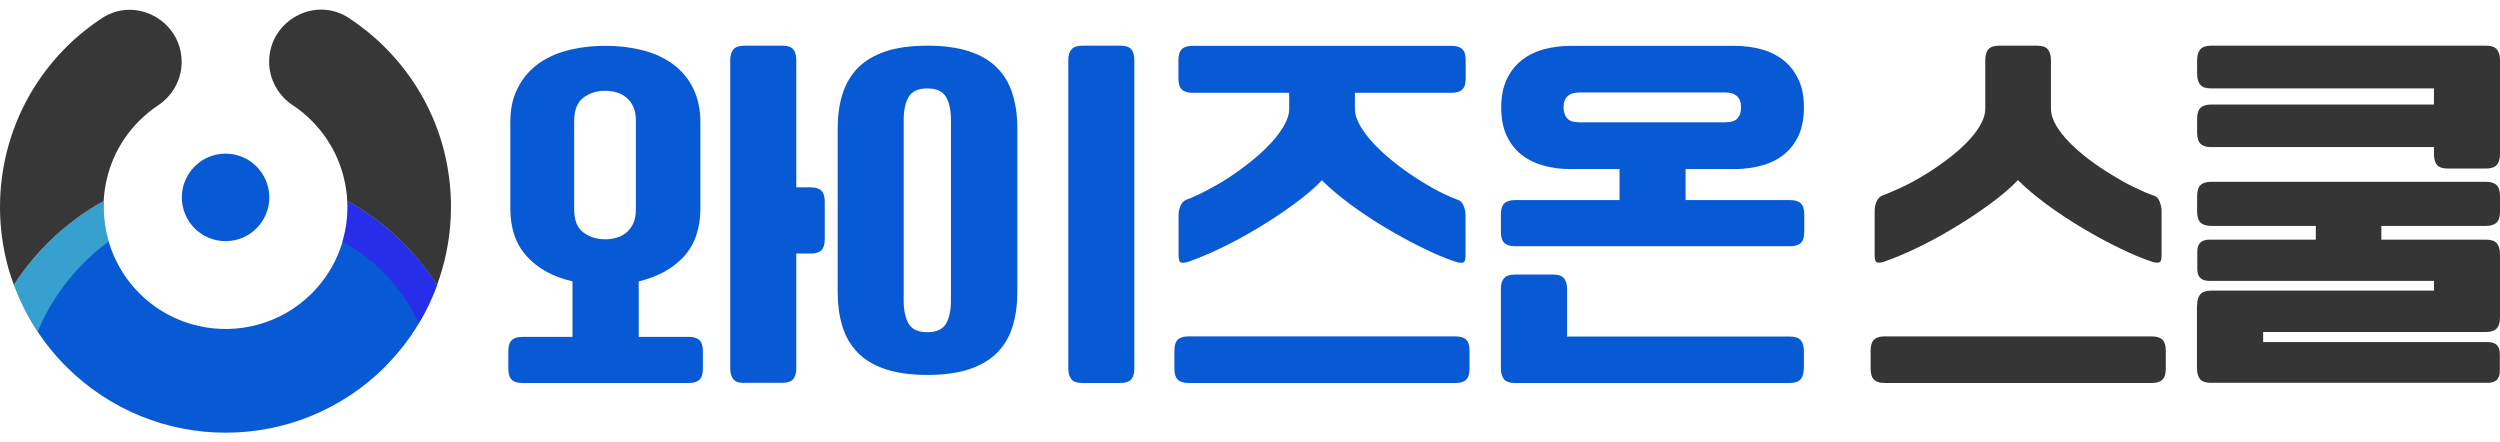 <svg width="130" height="23" viewBox="0 0 130 23" fill="none" xmlns="http://www.w3.org/2000/svg">
<path d="M20.026 19.061C21.264 17.823 22.17 16.367 22.737 14.815C21.569 13.002 19.957 11.494 18.065 10.448C18.152 12.174 17.534 13.926 16.218 15.251C14.623 16.847 12.383 17.413 10.326 16.951C9.202 16.698 8.13 16.132 7.249 15.251C5.933 13.935 5.314 12.174 5.402 10.448C3.502 11.494 1.898 13.002 0.73 14.815C1.296 16.358 2.194 17.814 3.441 19.061C8.025 23.646 15.451 23.646 20.035 19.061H20.026Z" fill="#075AD3"/>
<path d="M11.729 12.54C12.986 12.54 14.004 11.521 14.004 10.265C14.004 9.008 12.986 7.989 11.729 7.989C10.473 7.989 9.455 9.008 9.455 10.265C9.455 11.521 10.473 12.54 11.729 12.54Z" fill="#075AD3"/>
<g style="mix-blend-mode:multiply" opacity="0.5">
<path d="M5.654 12.557C5.454 11.869 5.367 11.154 5.402 10.448C3.502 11.494 1.898 13.002 0.73 14.815C1.044 15.661 1.453 16.472 1.959 17.239C2.735 15.382 4.033 13.743 5.654 12.557Z" fill="#65E5CC"/>
</g>
<g style="mix-blend-mode:multiply" opacity="0.5">
<path d="M18.057 10.448C18.092 11.154 18.005 11.869 17.804 12.557C19.53 13.508 20.951 15.007 21.779 16.803C22.162 16.167 22.476 15.504 22.729 14.815C21.561 13.002 19.948 11.494 18.057 10.448Z" fill="#4A00FF"/>
</g>
<path d="M3.432 2.463C0.364 5.54 -0.647 9.89 0.399 13.813C0.486 14.153 0.599 14.485 0.721 14.816C1.889 13.002 3.502 11.494 5.393 10.448C5.471 8.931 6.081 7.441 7.241 6.281C7.546 5.976 7.868 5.714 8.208 5.488C8.975 4.982 9.446 4.137 9.446 3.221C9.446 1.094 7.075 -0.222 5.297 0.946C4.635 1.382 4.007 1.887 3.423 2.471L3.432 2.463Z" fill="#373737"/>
<path d="M23.103 7.894C22.606 5.906 21.578 4.023 20.018 2.462C19.434 1.878 18.806 1.373 18.144 0.937C16.366 -0.231 13.995 1.085 13.995 3.212C13.995 4.127 14.466 4.973 15.233 5.479C15.581 5.705 15.904 5.976 16.209 6.281C17.368 7.44 17.978 8.931 18.057 10.448C19.957 11.494 21.56 13.002 22.728 14.816C23.547 12.592 23.669 10.178 23.103 7.894Z" fill="#373737"/>
<path d="M27.164 19.915C26.92 19.915 26.737 19.863 26.615 19.75C26.493 19.636 26.432 19.445 26.432 19.166V18.268C26.432 17.989 26.493 17.797 26.615 17.684C26.737 17.57 26.92 17.518 27.164 17.518H29.77V14.632C28.759 14.397 27.966 13.961 27.4 13.334C26.824 12.706 26.537 11.878 26.537 10.84V6.342C26.537 5.697 26.65 5.13 26.894 4.633C27.138 4.136 27.461 3.727 27.896 3.387C28.323 3.055 28.846 2.802 29.456 2.637C30.067 2.471 30.738 2.384 31.479 2.384C32.219 2.384 32.89 2.471 33.501 2.637C34.111 2.802 34.625 3.055 35.061 3.387C35.488 3.718 35.828 4.136 36.063 4.633C36.298 5.13 36.42 5.697 36.42 6.342V10.84C36.42 11.869 36.133 12.706 35.566 13.334C34.991 13.961 34.206 14.397 33.213 14.632V17.518H35.819C36.063 17.518 36.246 17.57 36.368 17.684C36.49 17.797 36.551 17.989 36.551 18.268V19.166C36.551 19.445 36.49 19.636 36.368 19.75C36.246 19.863 36.063 19.915 35.819 19.915H27.19H27.164ZM33.065 6.29C33.065 5.993 33.021 5.749 32.934 5.557C32.847 5.365 32.725 5.2 32.577 5.078C32.428 4.956 32.263 4.86 32.071 4.808C31.879 4.755 31.679 4.72 31.461 4.72C31.025 4.72 30.659 4.842 30.337 5.078C30.023 5.313 29.857 5.723 29.857 6.29V10.875C29.857 11.45 30.014 11.851 30.337 12.087C30.651 12.322 31.025 12.444 31.461 12.444C31.679 12.444 31.879 12.418 32.071 12.357C32.263 12.305 32.428 12.209 32.577 12.087C32.725 11.965 32.847 11.799 32.934 11.607C33.021 11.416 33.065 11.171 33.065 10.875V6.29ZM38.704 19.915C38.434 19.915 38.242 19.854 38.137 19.724C38.033 19.602 37.972 19.41 37.972 19.157V3.134C37.972 2.881 38.024 2.698 38.137 2.567C38.242 2.445 38.434 2.375 38.704 2.375H40.682C40.952 2.375 41.144 2.436 41.249 2.567C41.353 2.689 41.406 2.881 41.406 3.134V9.742H42.155C42.399 9.742 42.582 9.794 42.704 9.907C42.826 10.021 42.887 10.213 42.887 10.492V12.436C42.887 12.714 42.826 12.906 42.704 13.02C42.582 13.133 42.399 13.185 42.155 13.185H41.406V19.148C41.406 19.401 41.353 19.584 41.249 19.715C41.144 19.837 40.952 19.907 40.682 19.907H38.704V19.915Z" fill="#075AD3"/>
<path d="M43.559 6.691C43.559 6.037 43.637 5.444 43.803 4.912C43.968 4.38 44.23 3.927 44.587 3.552C44.944 3.177 45.432 2.89 46.025 2.68C46.618 2.48 47.35 2.375 48.23 2.375C49.11 2.375 49.825 2.48 50.426 2.68C51.028 2.881 51.507 3.169 51.873 3.552C52.239 3.927 52.501 4.38 52.658 4.912C52.823 5.444 52.902 6.037 52.902 6.691V15.182C52.902 15.835 52.823 16.428 52.658 16.96C52.501 17.492 52.231 17.945 51.873 18.32C51.507 18.695 51.028 18.983 50.426 19.192C49.825 19.392 49.093 19.497 48.23 19.497C47.367 19.497 46.618 19.392 46.025 19.192C45.432 18.991 44.953 18.704 44.587 18.32C44.221 17.936 43.959 17.492 43.803 16.96C43.637 16.428 43.559 15.835 43.559 15.182V6.691ZM46.992 15.626C46.992 16.141 47.08 16.55 47.254 16.838C47.428 17.134 47.751 17.274 48.221 17.274C48.692 17.274 49.015 17.126 49.189 16.838C49.363 16.55 49.45 16.141 49.45 15.626V6.246C49.45 5.732 49.363 5.322 49.189 5.034C49.015 4.746 48.692 4.598 48.221 4.598C47.751 4.598 47.428 4.746 47.254 5.034C47.08 5.331 46.992 5.732 46.992 6.246V15.617V15.626ZM56.283 19.915C56.013 19.915 55.821 19.854 55.717 19.724C55.612 19.602 55.551 19.41 55.551 19.157V3.134C55.551 2.881 55.604 2.698 55.717 2.567C55.821 2.445 56.013 2.375 56.283 2.375H58.262C58.532 2.375 58.724 2.436 58.828 2.567C58.933 2.689 58.985 2.881 58.985 3.134V19.157C58.985 19.41 58.933 19.593 58.828 19.724C58.724 19.846 58.532 19.915 58.262 19.915H56.283Z" fill="#075AD3"/>
<path d="M61.8 19.916C61.556 19.916 61.373 19.864 61.251 19.75C61.129 19.637 61.068 19.445 61.068 19.166V18.242C61.068 17.963 61.129 17.771 61.251 17.658C61.373 17.545 61.556 17.492 61.8 17.492H75.684C75.928 17.492 76.112 17.545 76.234 17.658C76.356 17.771 76.416 17.963 76.416 18.242V19.166C76.416 19.445 76.356 19.637 76.234 19.75C76.112 19.864 75.928 19.916 75.684 19.916H61.8ZM70.455 4.825V5.645C70.455 5.924 70.542 6.22 70.725 6.534C70.908 6.848 71.144 7.162 71.44 7.476C71.736 7.79 72.076 8.103 72.46 8.409C72.843 8.714 73.235 9.001 73.627 9.254C74.02 9.507 74.412 9.742 74.804 9.943C75.188 10.143 75.528 10.291 75.824 10.396C75.946 10.44 76.042 10.536 76.103 10.693C76.172 10.85 76.207 11.015 76.207 11.198V13.308C76.207 13.517 76.164 13.63 76.068 13.657C75.972 13.674 75.859 13.665 75.728 13.622C75.214 13.456 74.647 13.221 74.011 12.907C73.375 12.602 72.739 12.253 72.094 11.87C71.449 11.486 70.83 11.076 70.246 10.649C69.662 10.213 69.156 9.795 68.738 9.376C68.337 9.795 67.832 10.222 67.239 10.649C66.646 11.085 66.028 11.486 65.391 11.87C64.755 12.253 64.11 12.602 63.474 12.907C62.838 13.212 62.262 13.447 61.766 13.622C61.635 13.665 61.513 13.674 61.426 13.657C61.339 13.639 61.286 13.517 61.286 13.308V11.198C61.286 11.015 61.321 10.85 61.391 10.693C61.461 10.536 61.556 10.44 61.67 10.396C61.966 10.283 62.306 10.135 62.69 9.934C63.073 9.734 63.465 9.516 63.866 9.254C64.267 8.993 64.65 8.714 65.034 8.409C65.417 8.103 65.757 7.79 66.054 7.476C66.35 7.162 66.585 6.848 66.768 6.534C66.951 6.22 67.038 5.924 67.038 5.645V4.825H62.01C61.766 4.825 61.583 4.773 61.461 4.66C61.339 4.547 61.278 4.355 61.278 4.076V3.134C61.278 2.855 61.339 2.663 61.461 2.55C61.583 2.437 61.766 2.385 62.01 2.385H75.484C75.728 2.385 75.911 2.437 76.033 2.55C76.155 2.663 76.216 2.855 76.216 3.134V4.076C76.216 4.355 76.155 4.547 76.033 4.66C75.911 4.773 75.728 4.825 75.484 4.825H70.455Z" fill="#075AD3"/>
<path d="M78.778 12.802C78.534 12.802 78.351 12.75 78.229 12.637C78.107 12.523 78.046 12.332 78.046 12.053V11.155C78.046 10.876 78.107 10.684 78.229 10.57C78.351 10.457 78.534 10.405 78.778 10.405H84.217V8.792H81.655C81.14 8.792 80.67 8.731 80.234 8.6C79.798 8.478 79.415 8.286 79.092 8.025C78.77 7.763 78.517 7.432 78.334 7.031C78.151 6.63 78.064 6.142 78.064 5.584C78.064 5.026 78.151 4.564 78.334 4.163C78.517 3.762 78.77 3.422 79.092 3.16C79.415 2.899 79.798 2.698 80.234 2.576C80.67 2.454 81.149 2.385 81.681 2.385H90.187C90.71 2.385 91.189 2.446 91.634 2.576C92.07 2.698 92.453 2.899 92.776 3.16C93.098 3.422 93.351 3.762 93.534 4.163C93.717 4.564 93.804 5.043 93.804 5.584C93.804 6.124 93.717 6.621 93.534 7.031C93.351 7.441 93.098 7.763 92.776 8.025C92.453 8.286 92.07 8.478 91.634 8.6C91.198 8.722 90.719 8.792 90.213 8.792H87.651V10.405H93.09C93.334 10.405 93.517 10.457 93.639 10.57C93.761 10.684 93.822 10.876 93.822 11.155V12.053C93.822 12.332 93.761 12.523 93.639 12.637C93.517 12.75 93.334 12.802 93.09 12.802H78.805H78.778ZM93.796 19.157C93.796 19.41 93.743 19.593 93.63 19.724C93.525 19.846 93.334 19.916 93.063 19.916H78.778C78.508 19.916 78.317 19.855 78.212 19.724C78.107 19.602 78.046 19.41 78.046 19.157V15.034C78.046 14.781 78.099 14.598 78.212 14.467C78.317 14.345 78.508 14.276 78.778 14.276H80.757C81.027 14.276 81.219 14.337 81.323 14.467C81.428 14.589 81.489 14.781 81.489 15.034V17.501H93.072C93.342 17.501 93.534 17.562 93.639 17.693C93.743 17.815 93.804 18.007 93.804 18.26V19.157H93.796ZM89.708 6.36C90.022 6.36 90.231 6.29 90.353 6.151C90.475 6.011 90.536 5.819 90.536 5.584C90.536 5.07 90.257 4.808 89.708 4.808H82.134C81.585 4.808 81.306 5.07 81.306 5.584C81.306 5.819 81.367 6.011 81.489 6.151C81.611 6.29 81.829 6.36 82.134 6.36H89.708Z" fill="#075AD3"/>
<path d="M98.005 19.915C97.76 19.915 97.578 19.863 97.456 19.75C97.334 19.636 97.272 19.445 97.272 19.166V18.242C97.272 17.963 97.334 17.771 97.456 17.657C97.578 17.544 97.76 17.492 98.005 17.492H111.889C112.133 17.492 112.316 17.544 112.438 17.657C112.56 17.771 112.621 17.963 112.621 18.242V19.166C112.621 19.445 112.56 19.636 112.438 19.75C112.316 19.863 112.133 19.915 111.889 19.915H98.005ZM111.923 13.613C111.409 13.447 110.843 13.211 110.206 12.898C109.57 12.592 108.934 12.244 108.289 11.86C107.644 11.477 107.025 11.067 106.441 10.64C105.857 10.204 105.352 9.785 104.933 9.367C104.533 9.785 104.027 10.213 103.434 10.64C102.842 11.076 102.223 11.477 101.587 11.86C100.95 12.244 100.305 12.592 99.669 12.898C99.033 13.203 98.458 13.438 97.961 13.613C97.83 13.656 97.708 13.665 97.621 13.647C97.525 13.63 97.482 13.508 97.482 13.299V10.98C97.482 10.797 97.516 10.631 97.586 10.474C97.656 10.317 97.752 10.221 97.865 10.178C98.162 10.064 98.501 9.916 98.885 9.742C99.268 9.559 99.66 9.349 100.061 9.105C100.462 8.861 100.846 8.6 101.229 8.312C101.613 8.024 101.953 7.737 102.249 7.432C102.545 7.135 102.789 6.83 102.964 6.525C103.147 6.22 103.234 5.923 103.234 5.644V3.134C103.234 2.881 103.286 2.698 103.391 2.567C103.495 2.445 103.687 2.375 103.957 2.375H105.918C106.189 2.375 106.38 2.436 106.485 2.567C106.589 2.689 106.65 2.881 106.65 3.134V5.644C106.65 5.923 106.738 6.22 106.921 6.525C107.104 6.83 107.339 7.135 107.635 7.432C107.932 7.728 108.272 8.024 108.655 8.312C109.039 8.6 109.431 8.861 109.832 9.105C110.233 9.349 110.616 9.567 111 9.75C111.383 9.934 111.723 10.082 112.019 10.178C112.141 10.221 112.237 10.317 112.298 10.474C112.359 10.631 112.403 10.797 112.403 10.98V13.299C112.403 13.508 112.359 13.621 112.263 13.647C112.167 13.674 112.054 13.656 111.923 13.613Z" fill="#353535"/>
<path d="M114.251 3.134C114.251 2.881 114.303 2.698 114.416 2.567C114.521 2.445 114.713 2.375 114.983 2.375H129.268C129.538 2.375 129.73 2.436 129.834 2.567C129.939 2.689 130 2.881 130 3.134V8.007C130 8.26 129.948 8.443 129.834 8.574C129.73 8.696 129.538 8.765 129.268 8.765H127.289C127.019 8.765 126.828 8.704 126.723 8.574C126.618 8.452 126.566 8.26 126.566 8.007V7.649H114.983C114.739 7.649 114.556 7.597 114.434 7.484C114.312 7.371 114.251 7.179 114.251 6.9V6.185C114.251 5.906 114.312 5.714 114.434 5.601C114.556 5.487 114.739 5.435 114.983 5.435H126.566V4.598H114.983C114.713 4.598 114.521 4.537 114.416 4.406C114.312 4.284 114.251 4.093 114.251 3.84V3.125V3.134ZM114.251 15.87C114.251 15.617 114.303 15.434 114.416 15.304C114.521 15.182 114.713 15.112 114.983 15.112H126.566V14.606H114.887C114.469 14.606 114.26 14.406 114.26 13.996V13.072C114.26 12.671 114.469 12.462 114.887 12.462H120.422V11.747H114.983C114.739 11.747 114.556 11.694 114.434 11.581C114.312 11.468 114.251 11.276 114.251 10.997V10.204C114.251 9.925 114.312 9.733 114.434 9.62C114.556 9.506 114.739 9.454 114.983 9.454H129.268C129.512 9.454 129.695 9.506 129.817 9.62C129.939 9.733 130 9.925 130 10.204V10.997C130 11.276 129.939 11.468 129.817 11.581C129.695 11.694 129.512 11.747 129.268 11.747H123.829V12.462H129.268C129.538 12.462 129.73 12.523 129.834 12.653C129.939 12.776 130 12.967 130 13.22V16.507C130 16.76 129.948 16.943 129.834 17.073C129.73 17.195 129.538 17.265 129.268 17.265H117.685V17.788H129.364C129.782 17.788 129.991 17.989 129.991 18.398V19.297C129.991 19.698 129.782 19.907 129.364 19.907H114.974C114.704 19.907 114.512 19.846 114.408 19.715C114.303 19.593 114.242 19.401 114.242 19.148V15.862L114.251 15.87Z" fill="#353535"/>
</svg>

